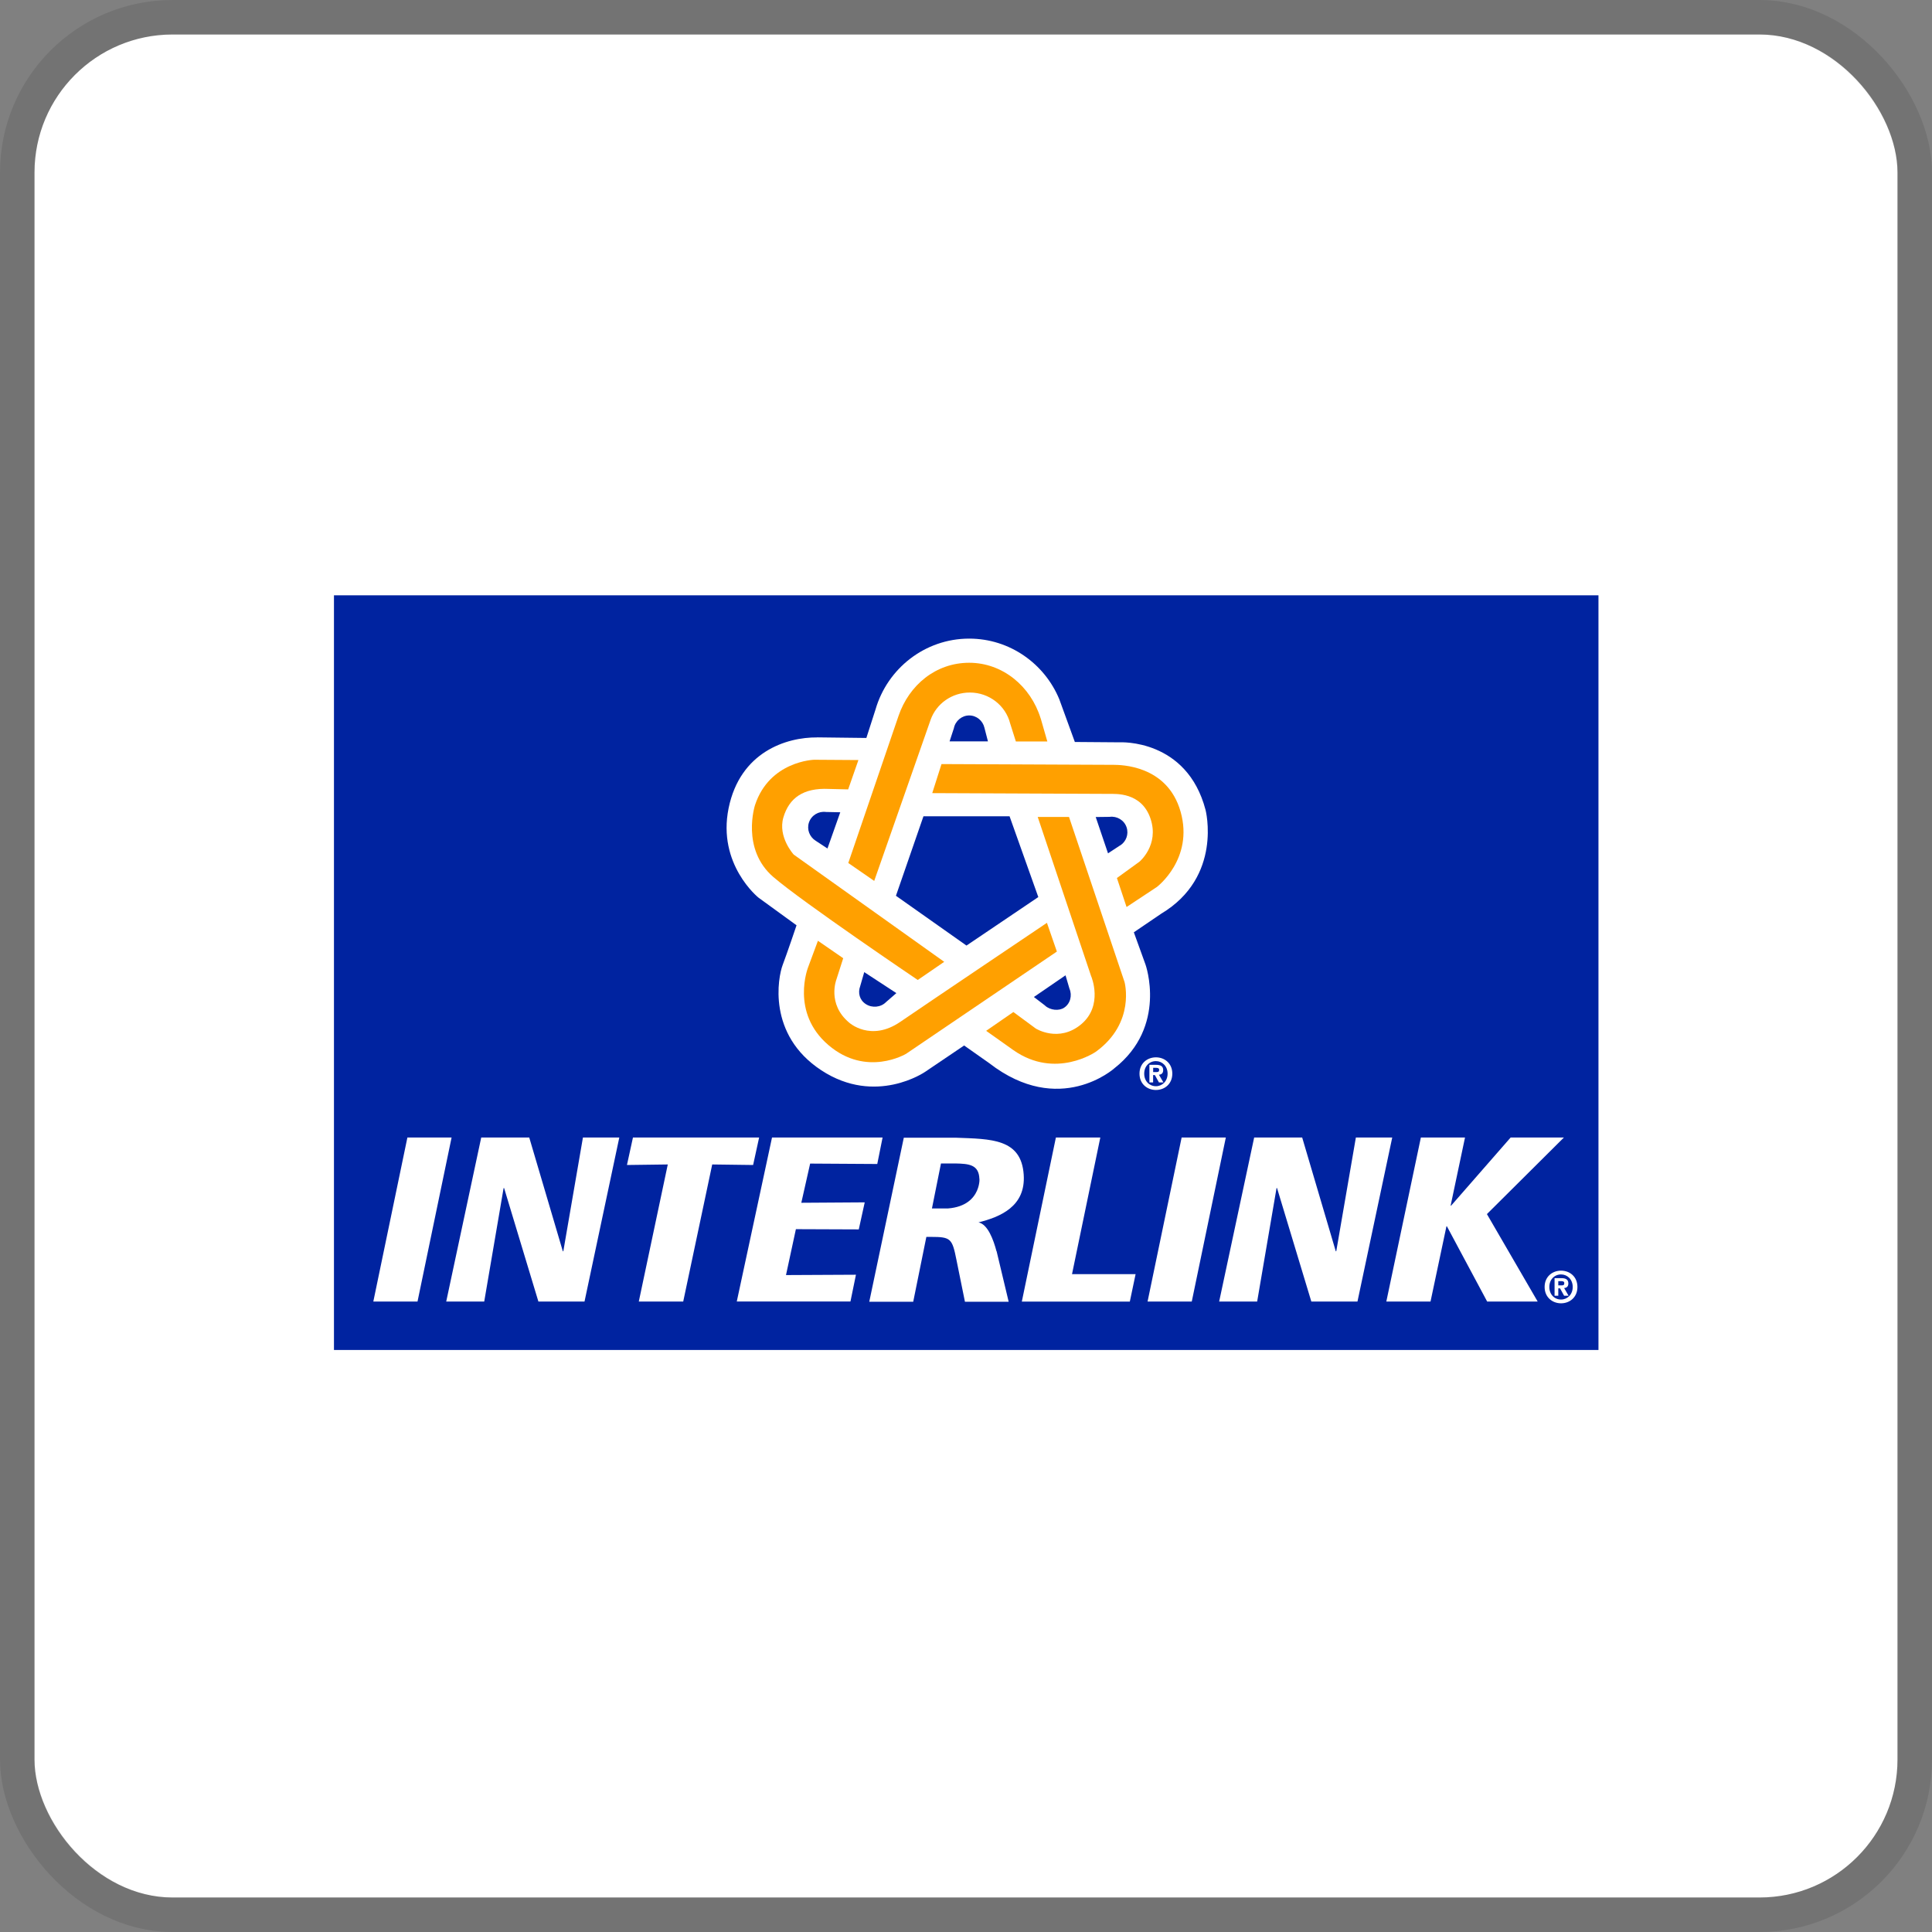 <svg width="112" height="112" viewBox="0 0 112 112" fill="none" xmlns="http://www.w3.org/2000/svg">
<rect x="0" y="0" width="112" height="112" fill="#808080" stroke="none"/>
<g clip-path="url(#clip0_647_1550)">
<rect x="2" y="2" width="108" height="108" rx="8" fill="white"/>
<path d="M95.142 32.173H17V80.353H95.142V32.173Z" fill="white"/>
<path d="M92.665 34.51H19.36V78.259H92.665V34.51Z" fill="#0023A0"/>
<path d="M57.774 72.534L58.474 75.465H55.939L55.447 73.039C55.201 71.799 55.12 71.704 53.975 71.704H53.702L52.94 75.465H50.392L52.394 65.955H55.43C57.435 66.03 59.202 65.999 59.345 68.09C59.475 69.955 57.955 70.553 56.725 70.863C57.265 70.973 57.593 71.875 57.767 72.534H57.774ZM54.966 70.054C57.019 69.886 56.769 68.042 56.776 68.353C56.756 67.495 56.137 67.465 55.389 67.447H54.549L54.026 70.054H54.966Z" fill="white"/>
<path d="M23.617 65.944H26.179L24.204 75.451H21.642L23.617 65.944Z" fill="white"/>
<path d="M27.897 65.944H30.681L32.628 72.537H32.656L33.793 65.944H35.901L33.885 75.451H31.211L29.223 68.872H29.195L28.071 75.451H25.868L27.897 65.944Z" fill="white"/>
<path d="M38.716 67.505L36.345 67.536L36.693 65.944H44.007L43.659 67.536L41.288 67.505L39.607 75.451H37.032L38.712 67.505H38.716Z" fill="white"/>
<path d="M44.755 65.944H51.164L50.856 67.478L46.965 67.454L46.453 69.726L50.129 69.702L49.784 71.27L46.139 71.256L45.565 73.917L49.62 73.897L49.302 75.448H42.712L44.755 65.941V65.944Z" fill="white"/>
<path d="M61.21 65.944H63.786L62.146 73.863H65.832L65.497 75.455H59.236L61.21 65.948V65.944Z" fill="white"/>
<path d="M82.366 65.944H84.928L84.094 69.893H84.122L87.572 65.944H90.66L86.198 70.382L89.14 75.451H86.212L83.879 71.092H83.852L82.929 75.451H80.367L82.369 65.944H82.366Z" fill="white"/>
<path d="M68.5 65.944H71.062L69.088 75.451H66.526L68.5 65.944Z" fill="white"/>
<path d="M72.705 65.944H75.489L77.436 72.537H77.464L78.601 65.944H80.709L78.694 75.451H76.019L74.031 68.872H74.003L72.879 75.451H70.676L72.705 65.944Z" fill="white"/>
<path d="M47.382 42.746L50.224 42.78L50.757 41.123C51.44 38.763 53.613 37.021 56.185 37.021C58.539 37.021 60.558 38.479 61.408 40.536L62.31 43.013L64.917 43.033C64.917 43.033 68.801 42.814 69.887 46.951C69.887 46.951 70.895 50.825 67.318 52.967L65.73 54.046L66.406 55.915C66.406 55.915 67.687 59.508 64.599 61.931C64.599 61.931 61.425 64.79 57.347 61.633L55.892 60.608L53.63 62.136C53.63 62.136 50.771 64.117 47.614 62.047C44.458 59.977 45.107 56.639 45.37 55.946C45.633 55.252 46.176 53.64 46.176 53.64L43.966 52.034C43.966 52.034 41.572 50.114 42.238 46.852C42.904 43.59 45.585 42.732 47.375 42.749L47.382 42.746ZM57.067 42.182C56.971 41.779 56.612 41.475 56.185 41.475C55.758 41.475 55.379 41.793 55.297 42.217L55.048 42.978H57.272L57.067 42.182ZM47.97 49.185L48.711 47.088L47.884 47.071C47.457 47.013 47.041 47.259 46.897 47.675C46.76 48.082 46.931 48.516 47.283 48.738L47.97 49.189V49.185ZM51.943 51.932L56.028 54.815L60.192 52.004L58.525 47.32H53.534L51.939 51.928L51.943 51.932ZM64.924 49.021C65.279 48.803 65.446 48.365 65.309 47.959C65.169 47.542 64.749 47.296 64.322 47.354L63.52 47.364L64.233 49.469L64.92 49.018L64.924 49.021ZM60.582 58.296C60.889 58.576 61.395 58.61 61.682 58.422C62.051 58.183 62.167 57.705 61.996 57.309L61.77 56.54L59.936 57.797L60.582 58.292V58.296ZM49.866 57.169C49.722 57.558 49.831 57.975 50.19 58.207C50.559 58.45 51.065 58.398 51.365 58.091L51.963 57.572L50.101 56.355L49.866 57.169Z" fill="white"/>
<path d="M60.329 41.65C59.752 39.774 58.115 38.421 56.185 38.421C54.255 38.421 52.701 39.706 52.086 41.51L49.176 50.029L50.679 51.068L53.951 41.721C54.279 40.802 55.171 40.147 56.223 40.147C57.35 40.147 58.3 40.908 58.559 41.937L58.891 42.985H60.715L60.332 41.65H60.329Z" fill="#FFA000"/>
<path d="M65.303 52.584L67.065 51.419C67.065 51.419 69.214 49.797 68.442 47.06C67.67 44.324 64.917 44.345 64.568 44.338L54.58 44.294L54.043 45.978L64.326 46.022C64.64 46.029 66.167 45.903 66.693 47.447C67.219 48.991 66.054 49.954 66.054 49.954L64.749 50.9L65.309 52.584H65.303Z" fill="#FFA000"/>
<path d="M63.26 56.608L60.158 47.361H61.972L65.19 56.926C65.19 56.926 65.846 59.283 63.533 60.967C63.533 60.967 61.2 62.597 58.747 60.878L57.169 59.758L58.747 58.668L60.045 59.625C60.045 59.625 61.378 60.465 62.676 59.379C63.974 58.292 63.263 56.608 63.263 56.608H63.26Z" fill="#FFA000"/>
<path d="M60.691 53.496L61.268 55.163L52.527 61.09C52.527 61.09 50.231 62.474 48.021 60.581C45.811 58.689 46.846 56.075 46.846 56.075L47.416 54.538L48.882 55.549L48.489 56.776C48.489 56.776 47.929 58.197 49.227 59.283C49.227 59.283 50.47 60.414 52.188 59.239C53.907 58.063 60.694 53.496 60.694 53.496H60.691Z" fill="#FFA000"/>
<path d="M54.737 55.758L46.012 49.541C46.012 49.541 45.08 48.523 45.414 47.385C45.749 46.254 46.573 45.667 48.045 45.735L49.169 45.762L49.763 44.061L47.194 44.044C47.194 44.044 44.608 44.116 43.768 46.675C43.768 46.675 42.945 49.216 44.83 50.839C46.514 52.291 53.203 56.81 53.203 56.81L54.737 55.758Z" fill="#FFA000"/>
<path d="M66.85 62.75H66.632V61.729H67.014C67.277 61.729 67.431 61.804 67.431 62.036C67.431 62.224 67.322 62.293 67.185 62.303L67.445 62.75H67.185L66.949 62.323H66.847V62.75H66.85ZM67.045 62.149C67.144 62.149 67.198 62.129 67.198 62.016C67.198 61.91 67.086 61.903 67.004 61.903H66.85V62.149H67.045ZM67.011 63.188C66.508 63.188 66.058 62.839 66.058 62.241C66.058 61.644 66.505 61.295 67.011 61.295C67.516 61.295 67.96 61.644 67.96 62.241C67.96 62.839 67.513 63.188 67.011 63.188ZM67.011 61.514C66.635 61.514 66.331 61.804 66.331 62.241C66.331 62.679 66.635 62.969 67.011 62.969C67.376 62.969 67.687 62.679 67.687 62.241C67.687 61.804 67.376 61.514 67.011 61.514Z" fill="white"/>
<path d="M90.339 75.116H90.12V74.095H90.503C90.766 74.095 90.919 74.17 90.919 74.402C90.919 74.59 90.81 74.659 90.674 74.669L90.933 75.116H90.674L90.438 74.689H90.335V75.116H90.339ZM90.53 74.515C90.629 74.515 90.684 74.495 90.684 74.382C90.684 74.276 90.571 74.269 90.489 74.269H90.335V74.515H90.53ZM90.496 75.554C89.994 75.554 89.543 75.205 89.543 74.607C89.543 74.01 89.99 73.661 90.496 73.661C91.001 73.661 91.445 74.01 91.445 74.607C91.445 75.205 90.998 75.554 90.496 75.554ZM90.496 73.88C90.12 73.88 89.816 74.17 89.816 74.607C89.816 75.045 90.12 75.338 90.496 75.335C90.861 75.335 91.172 75.045 91.172 74.607C91.172 74.17 90.861 73.88 90.496 73.88Z" fill="white"/>
</g>
<rect x="1" y="1" width="110" height="110" rx="9" stroke="black" stroke-opacity="0.1" stroke-width="2"/>
<defs>
<clipPath id="clip0_647_1550">
<rect x="2" y="2" width="108" height="108" rx="8" fill="white"/>
</clipPath>
</defs>
</svg>
